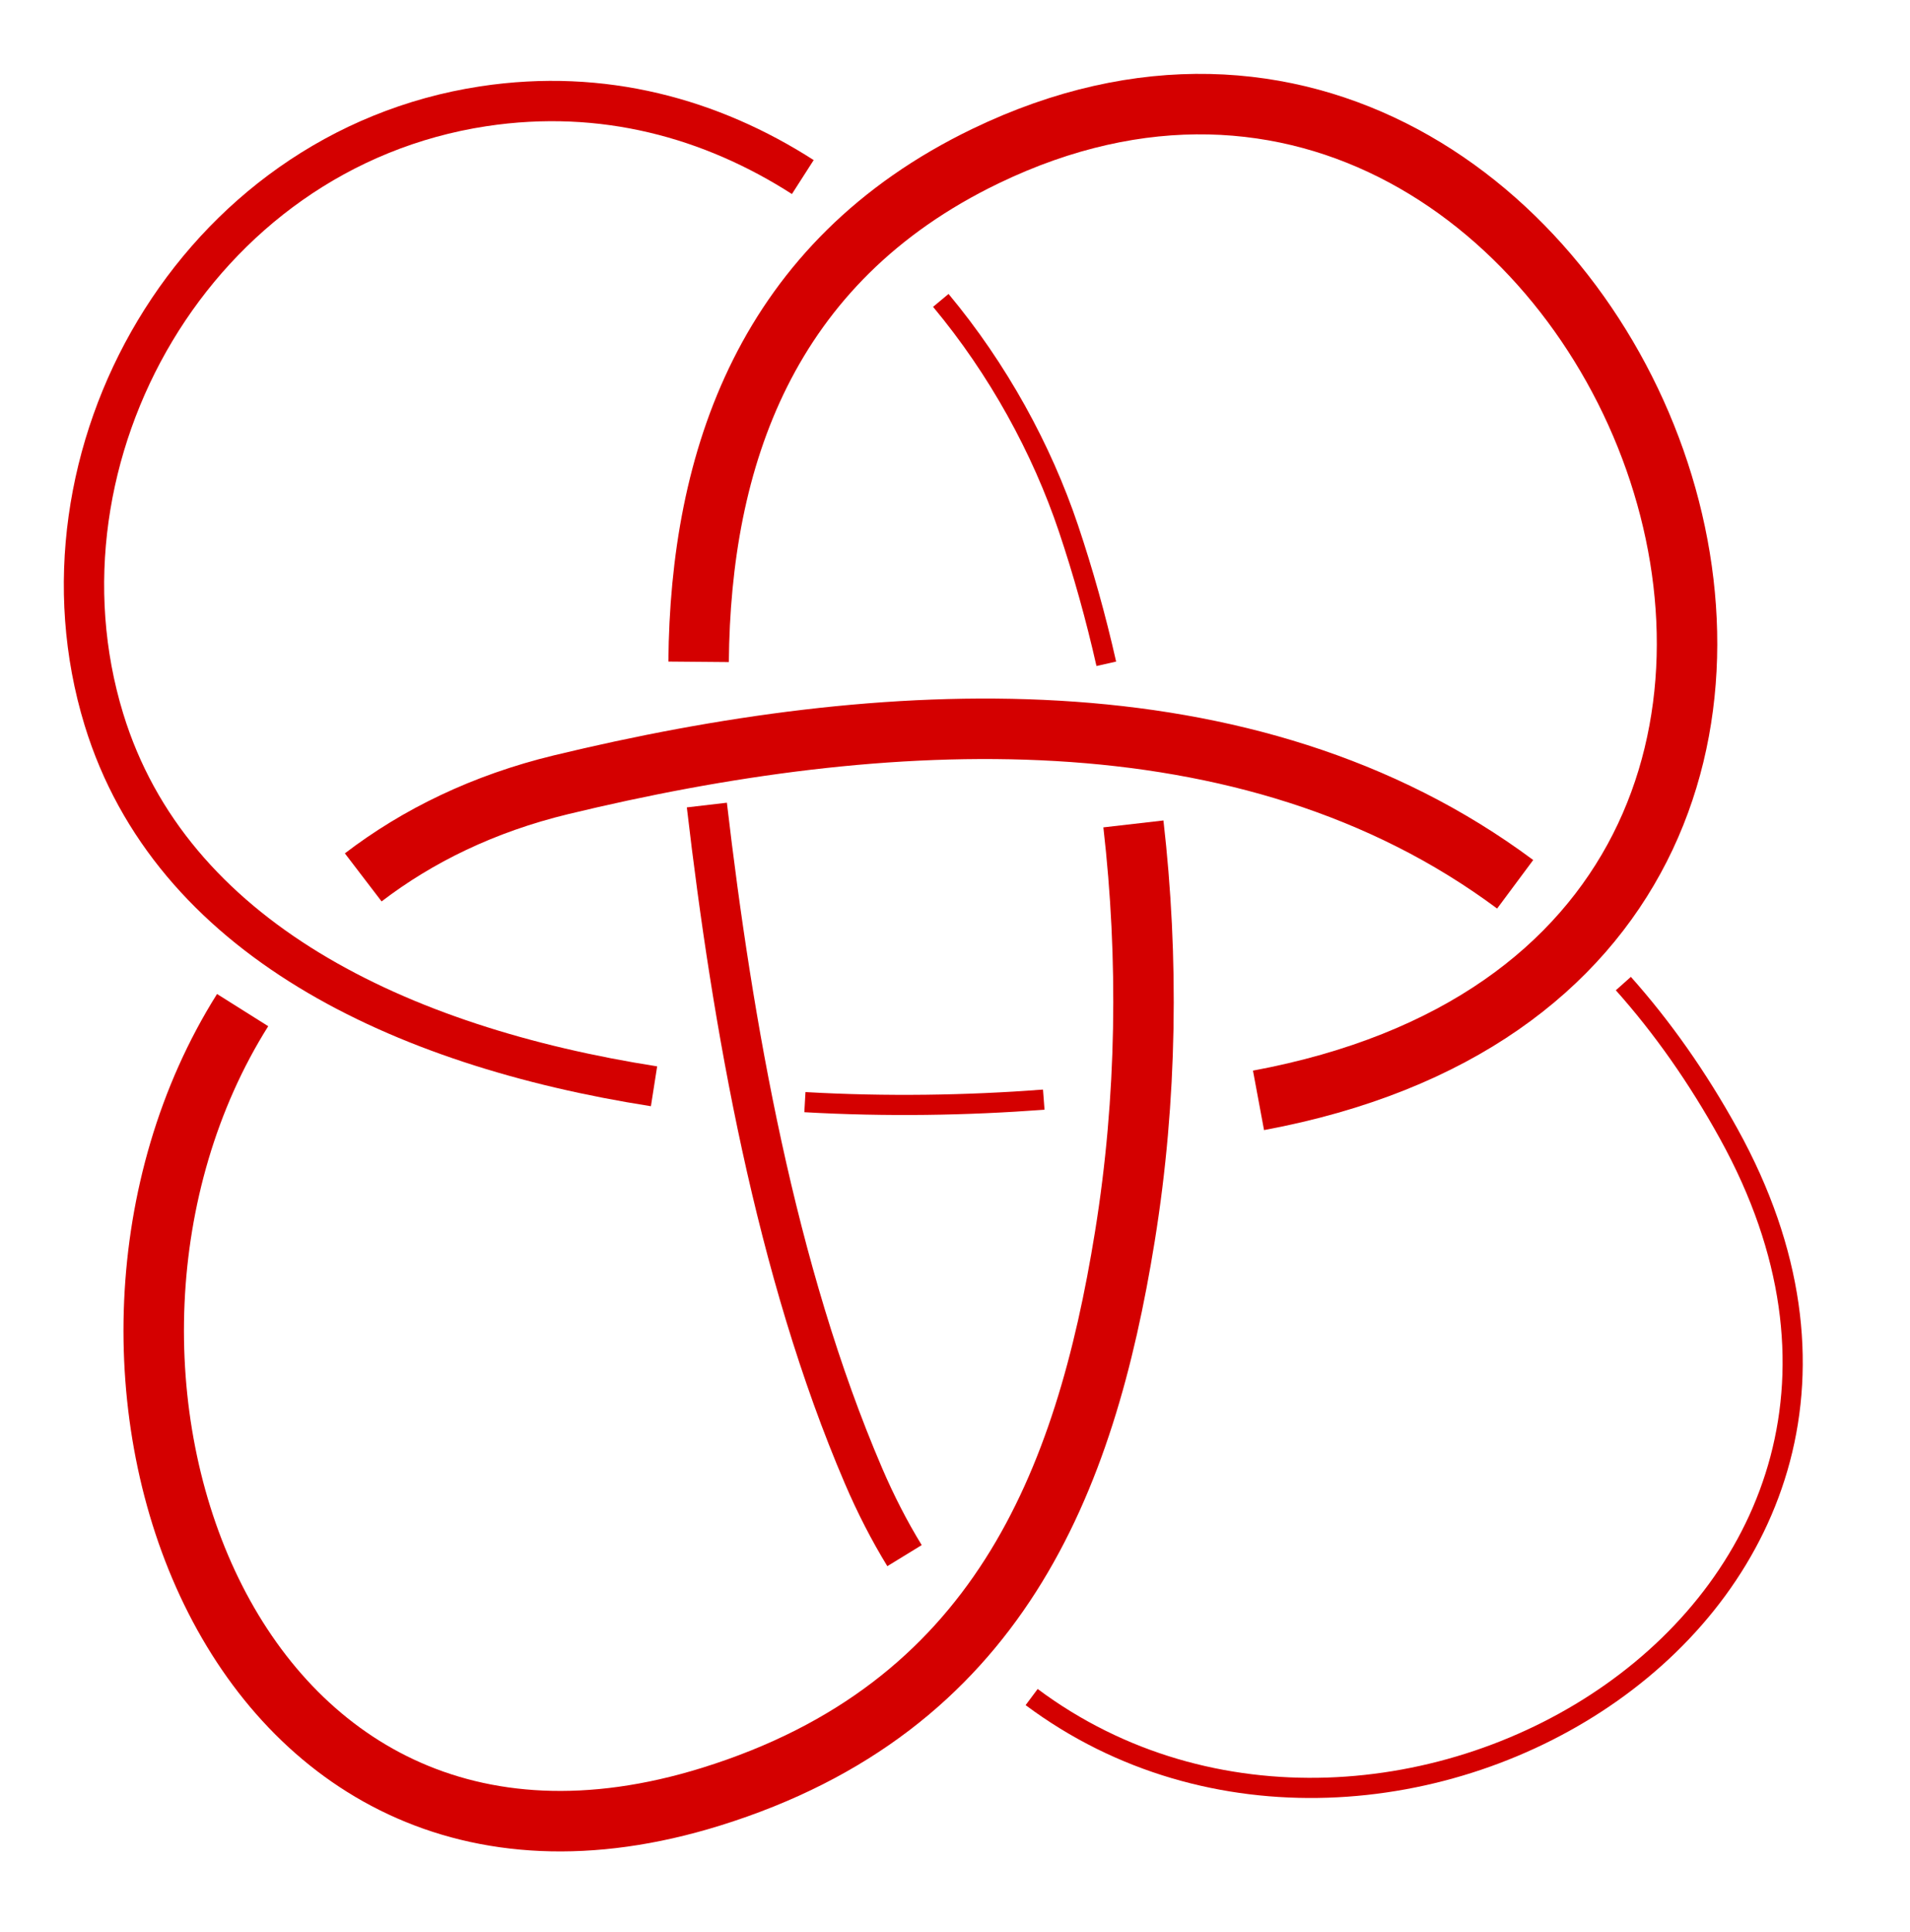 <?xml version="1.0" encoding="UTF-8" standalone="no"?>
<svg
   xmlns:dc="http://purl.org/dc/elements/1.1/"
   xmlns:cc="http://creativecommons.org/ns#"
   xmlns:rdf="http://www.w3.org/1999/02/22-rdf-syntax-ns#"
   xmlns:svg="http://www.w3.org/2000/svg"
   xmlns="http://www.w3.org/2000/svg"
   xmlns:sodipodi="http://sodipodi.sourceforge.net/DTD/sodipodi-0.dtd"
   xmlns:inkscape="http://www.inkscape.org/namespaces/inkscape"
   width="100%"
   height="100%"
   viewBox="0 0 78.493 79.36"
   version="1.1"
   id="svg25629"
   inkscape:version="1.0.2-2 (e86c870879, 2021-01-15)"
   sodipodi:docname="animation3.svg">
  <sodipodi:namedview
     pagecolor="#ffffff"
     bordercolor="#666666"
     borderopacity="1"
     objecttolerance="10"
     gridtolerance="10"
     guidetolerance="10"
     inkscape:pageopacity="0"
     inkscape:pageshadow="2"
     inkscape:window-width="1920"
     inkscape:window-height="1001"
     id="namedview28707"
     showgrid="false"
     inkscape:zoom="3.9204455"
     inkscape:cx="88.347924"
     inkscape:cy="39.680054"
     inkscape:window-x="-9"
     inkscape:window-y="-9"
     inkscape:window-maximized="1"
     inkscape:current-layer="layer1" />
  <defs
     id="defs25623" />
  <g
     inkscape:label="Calque 1"
     inkscape:groupmode="layer"
     id="layer1">
    <path
       inkscape:connector-curvature="0"
       id="path54"
       style="fill:none;stroke:#d40000;stroke-width:0.828;stroke-linecap:butt;stroke-linejoin:miter;stroke-miterlimit:4;stroke-dasharray:none;stroke-opacity:1"
       d="m 33.078,45.279 c 3.334,0.19 6.663,0.137 9.816,-0.103" />
    <path
       inkscape:connector-curvature="0"
       id="path58"
       style="fill:none;stroke:#d40000;stroke-width:1.657;stroke-linecap:butt;stroke-linejoin:miter;stroke-miterlimit:4;stroke-dasharray:none;stroke-opacity:1"
       d="M 32.992,7.274 C 29.243,4.87 24.788,3.619 19.866,4.366 7.994,6.174 0.961,18.742 4.269,29.553 7.019,38.539 16.425,42.989 26.878,44.628" />
    <path
       inkscape:connector-curvature="0"
       id="path62"
       style="fill:none;stroke:#d40000;stroke-width:0.828;stroke-linecap:butt;stroke-linejoin:miter;stroke-miterlimit:4;stroke-dasharray:none;stroke-opacity:1"
       d="M 45.464,27.271 C 45.031,25.351 44.509,23.493 43.911,21.713 42.812,18.445 41.019,15.167 38.663,12.341" />
    <path
       inkscape:connector-curvature="0"
       id="path66"
       style="fill:none;stroke:#d40000;stroke-width:2.485;stroke-linecap:butt;stroke-linejoin:miter;stroke-miterlimit:4;stroke-dasharray:none;stroke-opacity:1"
       d="M 9.971,41.498 C 0.92,55.888 9.186,80.038 29.218,73.815 41.005,70.154 44.594,60.906 46.226,50.806 47.146,45.123 47.208,39.341 46.578,33.849" />
    <path
       inkscape:connector-curvature="0"
       id="path70"
       style="fill:none;stroke:#d40000;stroke-width:2.485;stroke-linecap:butt;stroke-linejoin:miter;stroke-miterlimit:4;stroke-dasharray:none;stroke-opacity:1"
       d="M 62.267,36.329 C 51.274,28.153 36.204,29.062 23.052,32.241 19.872,33.012 17.17,34.331 14.927,36.046" />
    <path
       inkscape:connector-curvature="0"
       id="path74"
       style="fill:none;stroke:#d40000;stroke-width:0.828;stroke-linecap:butt;stroke-linejoin:miter;stroke-miterlimit:4;stroke-dasharray:none;stroke-opacity:1"
       d="m 42.396,69.72 c 14.628,10.91 39.393,-3.699 28.652,-23.134 -1.296,-2.348 -2.75,-4.399 -4.335,-6.178" />
    <path
       inkscape:connector-curvature="0"
       id="path78"
       style="fill:none;stroke:#d40000;stroke-width:1.657;stroke-linecap:butt;stroke-linejoin:miter;stroke-miterlimit:4;stroke-dasharray:none;stroke-opacity:1"
       d="m 29.049,33.074 c 1.055,9.032 2.829,19.144 6.435,27.553 0.507,1.184 1.073,2.279 1.688,3.283" />
    <path
       inkscape:connector-curvature="0"
       id="path82"
       style="fill:none;stroke:#d40000;stroke-width:2.485;stroke-linecap:butt;stroke-linejoin:miter;stroke-miterlimit:4;stroke-dasharray:none;stroke-opacity:1"
       d="M 51.719,45.206 C 84.473,39.112 66.135,-5.937 40.509,6.409 31.463,10.768 28.782,18.883 28.71,27.19" />
  </g>
</svg>
